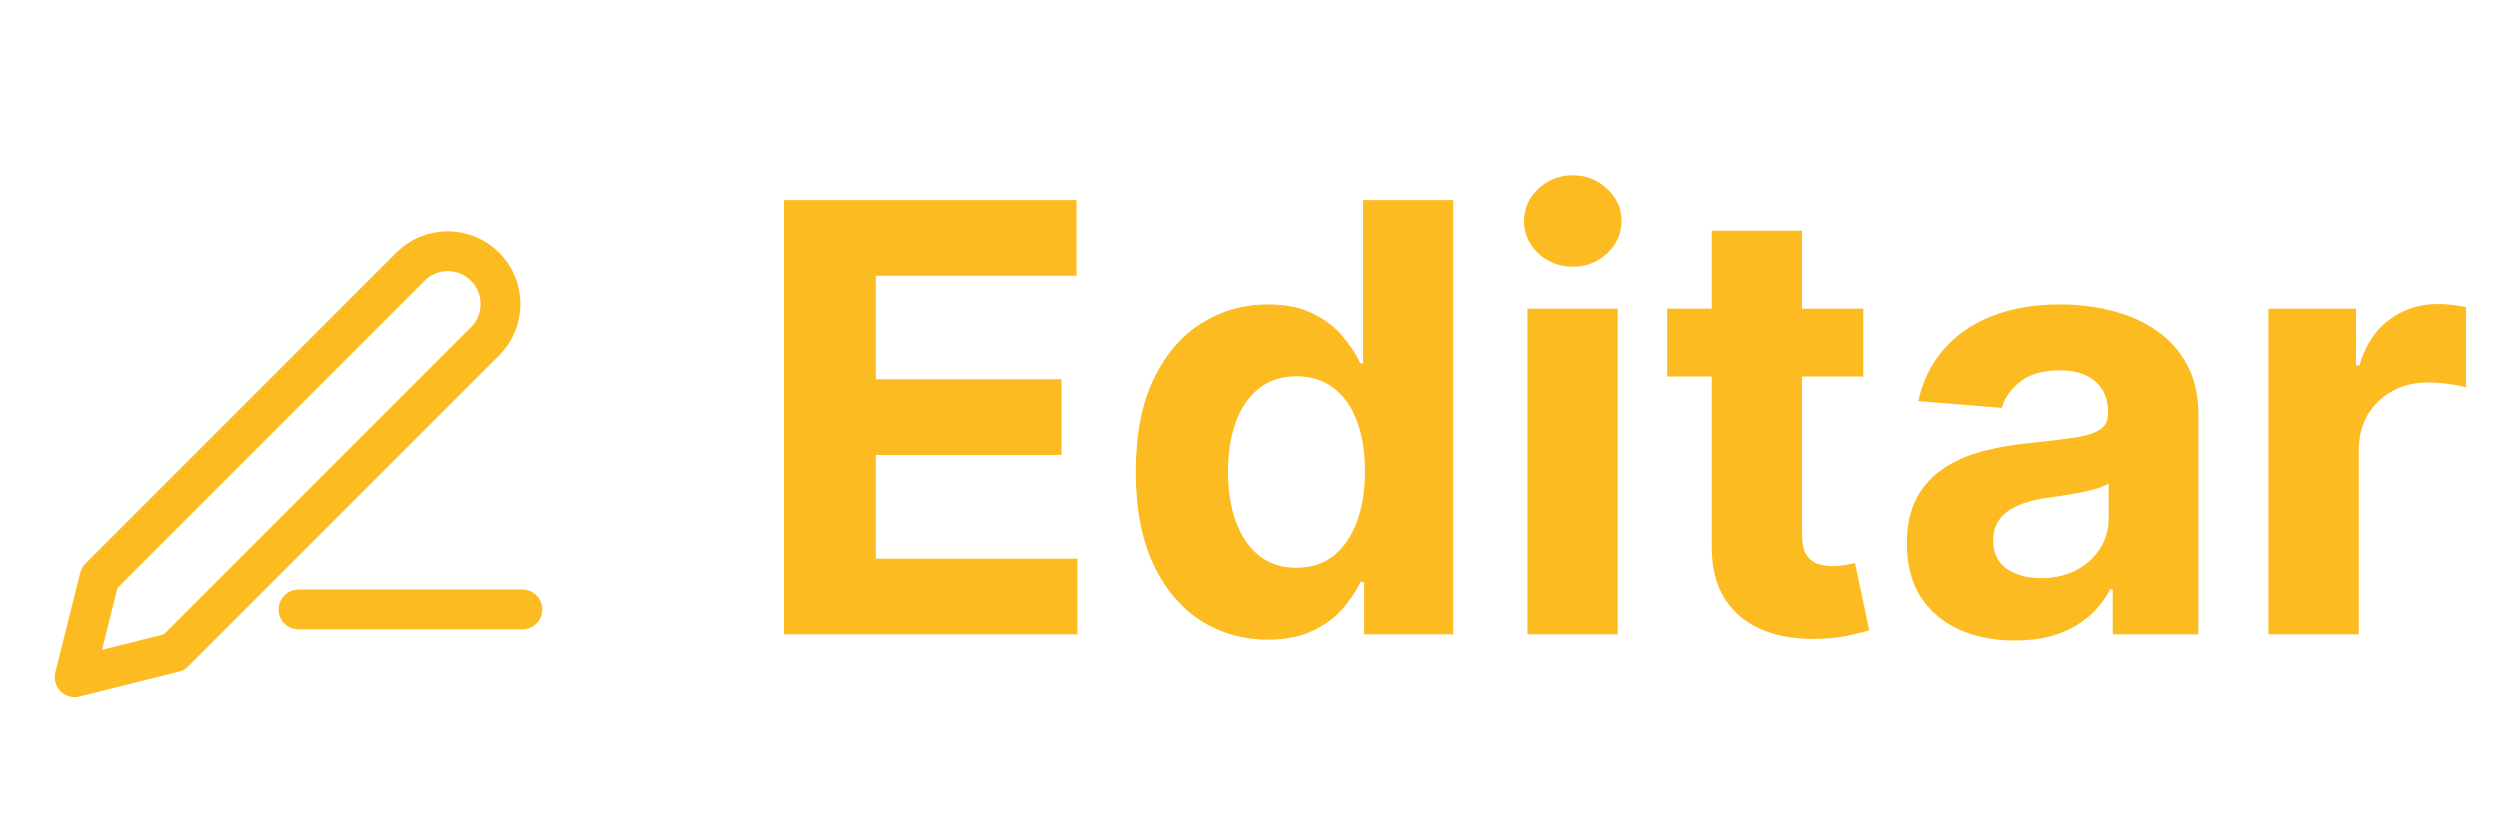 <svg width="67" height="22" viewBox="0 0 67 22" fill="none" xmlns="http://www.w3.org/2000/svg">
<path d="M8 16.333H14" stroke="#FDBB22" stroke-width="1.067" stroke-linecap="round" stroke-linejoin="round"/>
<path d="M11 7.148C11.265 6.882 11.625 6.733 12 6.733C12.186 6.733 12.37 6.77 12.541 6.841C12.713 6.912 12.869 7.016 13 7.148C13.131 7.279 13.236 7.435 13.307 7.606C13.378 7.778 13.414 7.962 13.414 8.148C13.414 8.333 13.378 8.517 13.307 8.689C13.236 8.86 13.131 9.016 13 9.148L4.667 17.481L2 18.148L2.667 15.481L11 7.148Z" stroke="#FDBB22" stroke-width="1.067" stroke-linecap="round" stroke-linejoin="round"/>
<path d="M21.011 17V5.364H28.852V7.392H23.472V10.165H28.449V12.193H23.472V14.972H28.875V17H21.011ZM33.979 17.142C33.316 17.142 32.715 16.972 32.178 16.631C31.643 16.286 31.219 15.78 30.905 15.114C30.594 14.443 30.439 13.621 30.439 12.648C30.439 11.648 30.6 10.816 30.922 10.153C31.244 9.487 31.672 8.989 32.206 8.659C32.744 8.326 33.333 8.159 33.973 8.159C34.462 8.159 34.869 8.242 35.195 8.409C35.524 8.572 35.789 8.777 35.99 9.023C36.195 9.265 36.35 9.504 36.456 9.739H36.53V5.364H38.945V17H36.558V15.602H36.456C36.342 15.845 36.181 16.085 35.973 16.324C35.769 16.559 35.501 16.754 35.172 16.909C34.846 17.064 34.448 17.142 33.979 17.142ZM34.746 15.216C35.136 15.216 35.465 15.11 35.734 14.898C36.007 14.682 36.215 14.381 36.359 13.994C36.507 13.608 36.581 13.155 36.581 12.636C36.581 12.117 36.509 11.667 36.365 11.284C36.221 10.902 36.013 10.606 35.74 10.398C35.467 10.189 35.136 10.085 34.746 10.085C34.348 10.085 34.013 10.193 33.74 10.409C33.467 10.625 33.261 10.924 33.121 11.307C32.981 11.689 32.91 12.133 32.91 12.636C32.91 13.144 32.981 13.593 33.121 13.983C33.265 14.369 33.471 14.672 33.74 14.892C34.013 15.108 34.348 15.216 34.746 15.216ZM40.935 17V8.273H43.355V17H40.935ZM42.151 7.148C41.791 7.148 41.482 7.028 41.224 6.79C40.971 6.547 40.844 6.258 40.844 5.92C40.844 5.587 40.971 5.301 41.224 5.062C41.482 4.82 41.791 4.699 42.151 4.699C42.51 4.699 42.817 4.82 43.071 5.062C43.329 5.301 43.457 5.587 43.457 5.92C43.457 6.258 43.329 6.547 43.071 6.79C42.817 7.028 42.51 7.148 42.151 7.148ZM49.936 8.273V10.091H44.68V8.273H49.936ZM45.874 6.182H48.294V14.318C48.294 14.542 48.328 14.716 48.396 14.841C48.465 14.962 48.559 15.047 48.68 15.097C48.805 15.146 48.949 15.171 49.112 15.171C49.226 15.171 49.34 15.161 49.453 15.142C49.567 15.119 49.654 15.102 49.715 15.091L50.095 16.892C49.974 16.93 49.803 16.974 49.584 17.023C49.364 17.076 49.097 17.108 48.783 17.119C48.199 17.142 47.688 17.064 47.249 16.886C46.813 16.708 46.474 16.432 46.231 16.057C45.989 15.682 45.87 15.208 45.874 14.636V6.182ZM54.001 17.165C53.445 17.165 52.948 17.068 52.513 16.875C52.077 16.678 51.733 16.388 51.479 16.006C51.229 15.619 51.104 15.138 51.104 14.562C51.104 14.078 51.193 13.671 51.371 13.341C51.549 13.011 51.791 12.746 52.098 12.546C52.405 12.345 52.753 12.193 53.144 12.091C53.537 11.989 53.95 11.917 54.382 11.875C54.89 11.822 55.299 11.773 55.609 11.727C55.92 11.678 56.145 11.606 56.285 11.511C56.426 11.417 56.496 11.277 56.496 11.091V11.057C56.496 10.697 56.382 10.419 56.155 10.222C55.931 10.025 55.613 9.926 55.2 9.926C54.765 9.926 54.418 10.023 54.16 10.216C53.903 10.405 53.733 10.644 53.649 10.932L51.41 10.75C51.524 10.22 51.748 9.761 52.081 9.375C52.414 8.985 52.844 8.686 53.371 8.477C53.901 8.265 54.515 8.159 55.212 8.159C55.697 8.159 56.16 8.216 56.604 8.33C57.051 8.443 57.447 8.619 57.791 8.858C58.14 9.097 58.414 9.403 58.615 9.778C58.816 10.15 58.916 10.595 58.916 11.114V17H56.621V15.79H56.553C56.412 16.062 56.225 16.303 55.99 16.511C55.755 16.716 55.473 16.877 55.144 16.994C54.814 17.108 54.433 17.165 54.001 17.165ZM54.695 15.494C55.051 15.494 55.365 15.424 55.638 15.284C55.91 15.14 56.124 14.947 56.28 14.704C56.435 14.462 56.513 14.188 56.513 13.881V12.954C56.437 13.004 56.333 13.049 56.2 13.091C56.072 13.129 55.926 13.165 55.763 13.199C55.6 13.229 55.437 13.258 55.274 13.284C55.111 13.307 54.964 13.328 54.831 13.347C54.547 13.388 54.299 13.454 54.087 13.546C53.874 13.636 53.71 13.759 53.592 13.915C53.475 14.066 53.416 14.256 53.416 14.483C53.416 14.812 53.535 15.064 53.774 15.239C54.017 15.409 54.323 15.494 54.695 15.494ZM60.794 17V8.273H63.141V9.795H63.231C63.391 9.254 63.658 8.845 64.033 8.568C64.408 8.288 64.84 8.148 65.328 8.148C65.449 8.148 65.58 8.155 65.72 8.17C65.86 8.186 65.983 8.206 66.09 8.233V10.381C65.976 10.347 65.819 10.316 65.618 10.29C65.417 10.263 65.233 10.25 65.067 10.25C64.711 10.25 64.392 10.328 64.112 10.483C63.836 10.634 63.616 10.847 63.453 11.119C63.294 11.392 63.215 11.706 63.215 12.062V17H60.794Z" fill="#FDBB22"/>
</svg>
